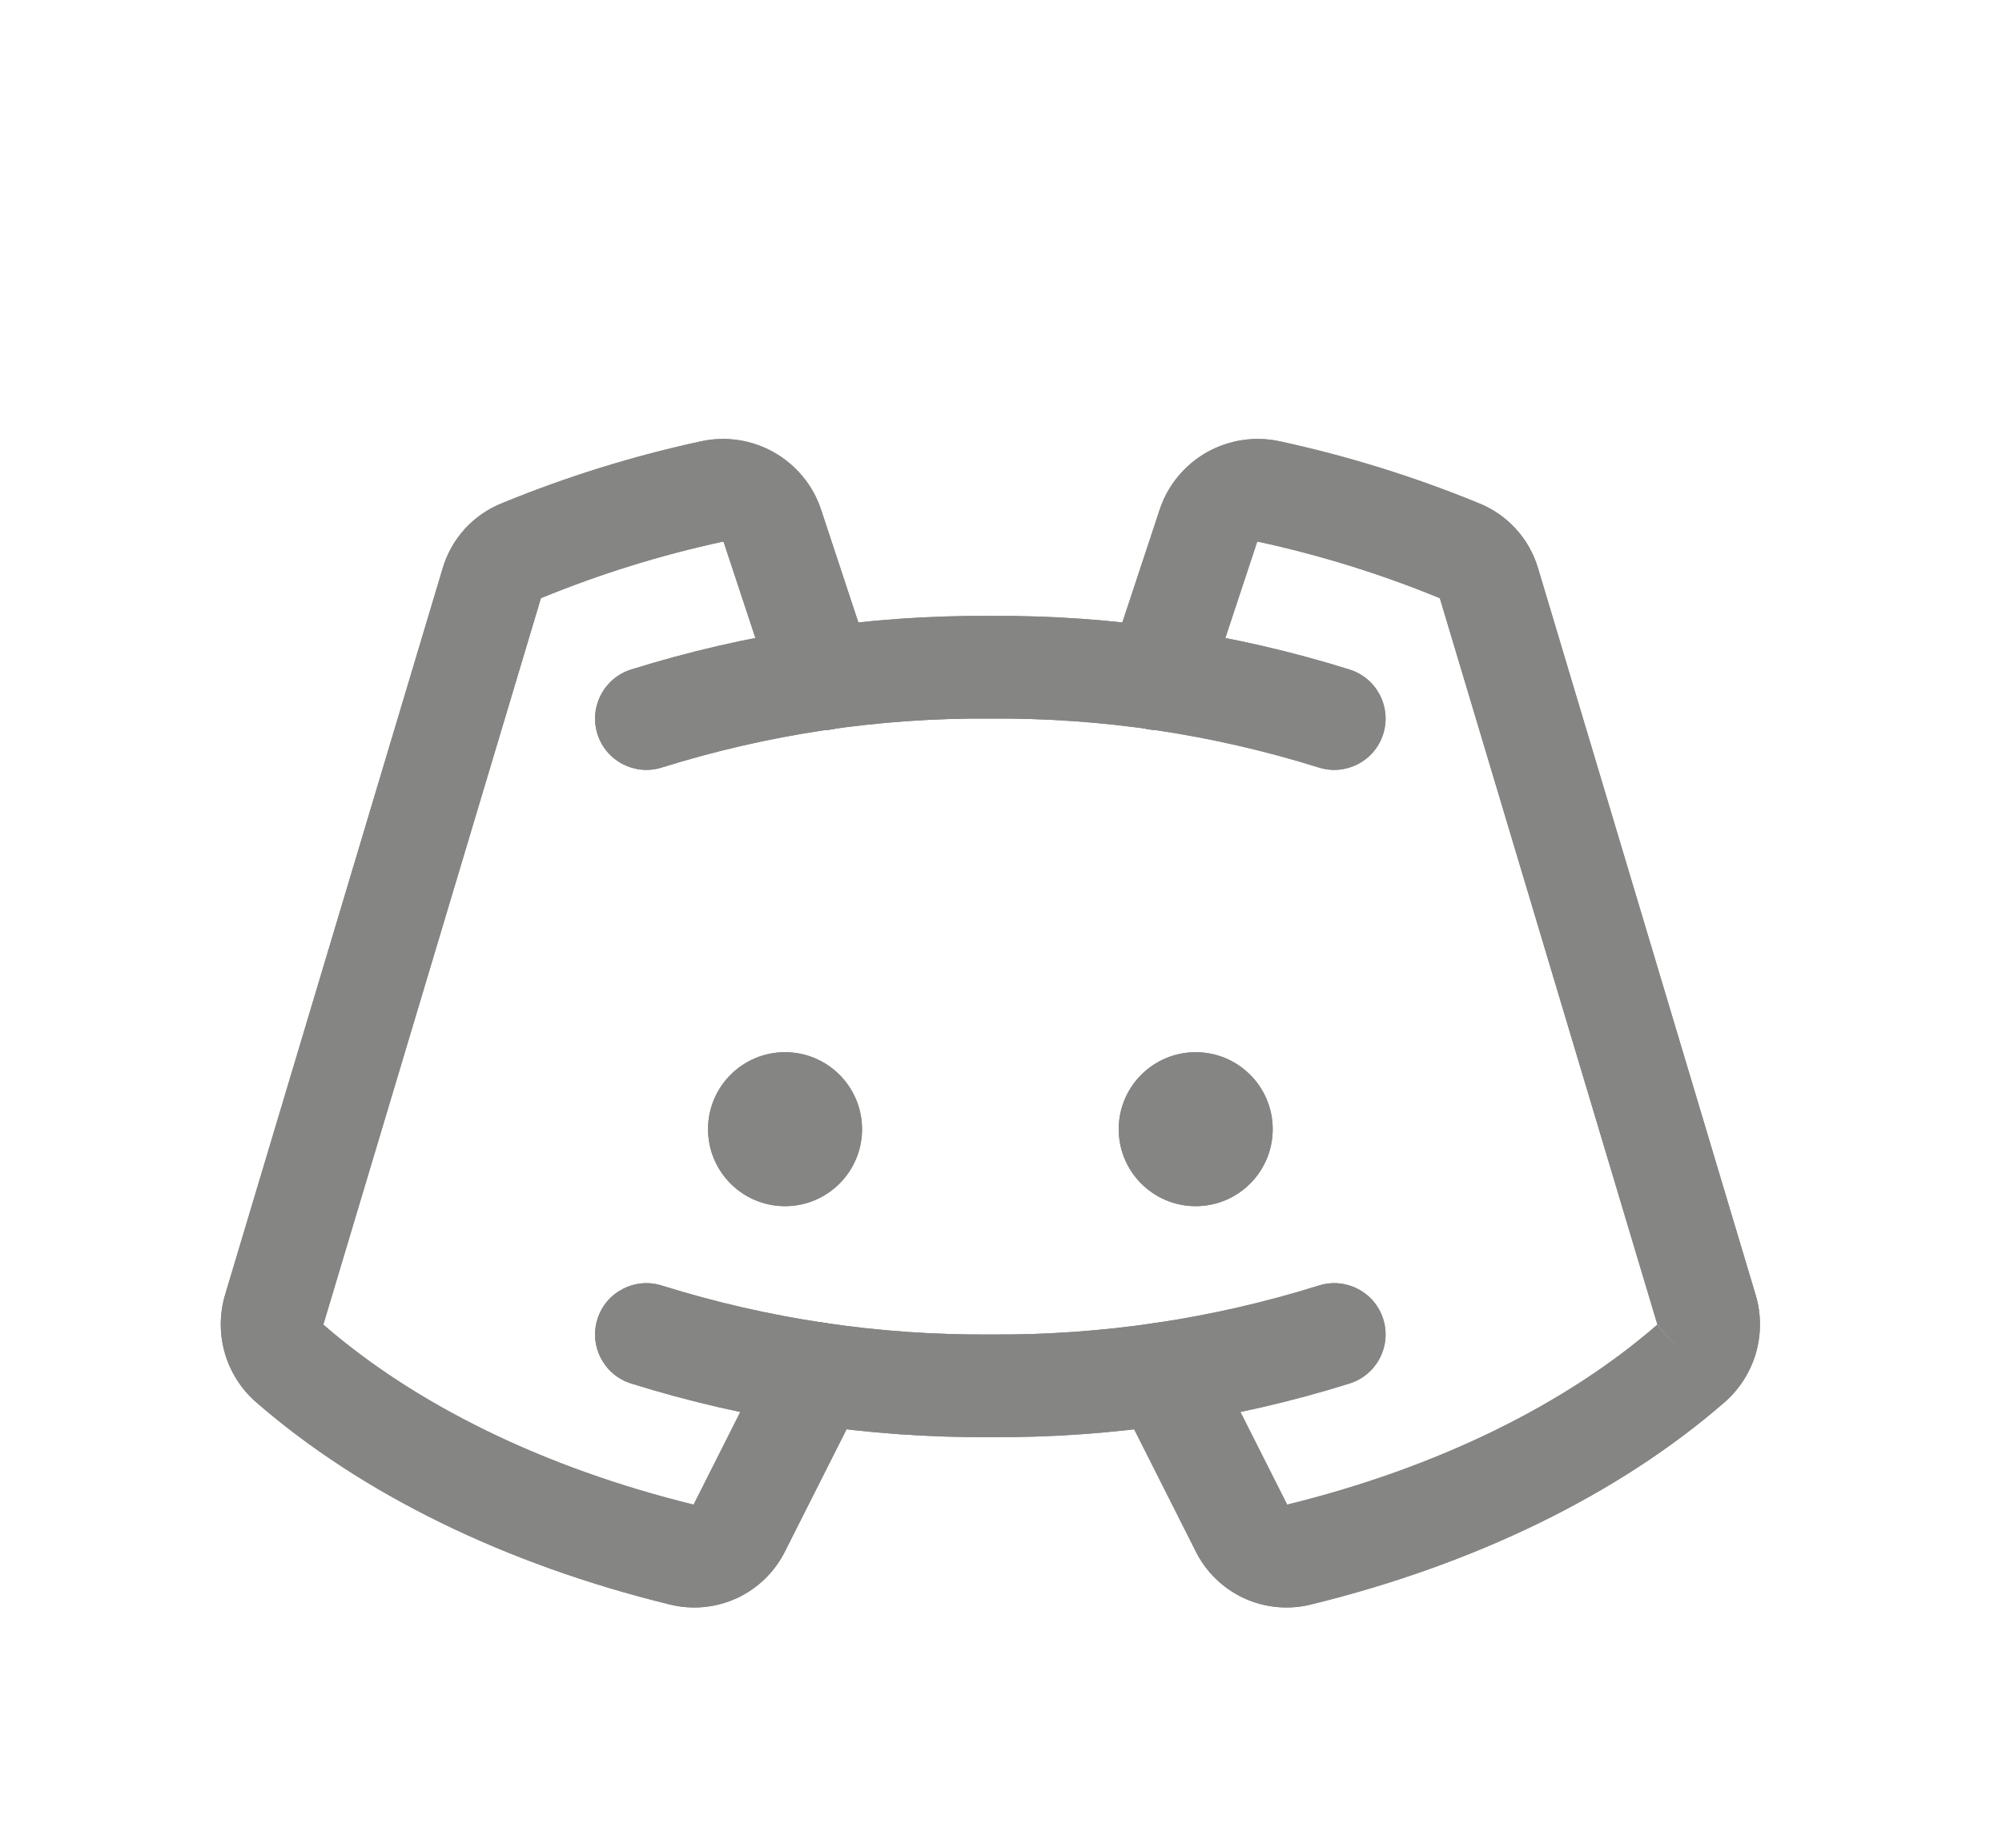 <svg width="39" height="36" viewBox="0 0 39 36" fill="none" xmlns="http://www.w3.org/2000/svg">
<g filter="url(#filter0_d_5202_4485)">
<path d="M15.293 19.5C16.121 19.5 16.793 18.828 16.793 18C16.793 17.172 16.121 16.5 15.293 16.5C14.464 16.5 13.793 17.172 13.793 18C13.793 18.828 14.464 19.5 15.293 19.5Z" fill="#858584"/>
<path d="M23.293 19.5C24.121 19.5 24.793 18.828 24.793 18C24.793 17.172 24.121 16.5 23.293 16.5C22.465 16.5 21.793 17.172 21.793 18C21.793 18.828 22.465 19.5 23.293 19.5Z" fill="#858584"/>
<path fill-rule="evenodd" clip-rule="evenodd" d="M19.285 10C17.117 9.984 14.96 10.306 12.891 10.954C12.364 11.119 11.803 10.826 11.638 10.299C11.473 9.772 11.766 9.211 12.293 9.045C14.558 8.336 16.919 7.983 19.292 8C21.665 7.983 24.026 8.336 26.291 9.045C26.818 9.211 27.111 9.772 26.946 10.299C26.781 10.826 26.22 11.119 25.693 10.954C23.624 10.306 21.467 9.984 19.299 10H19.285Z" fill="#858584"/>
<path fill-rule="evenodd" clip-rule="evenodd" d="M11.638 21.701C11.803 21.174 12.364 20.881 12.891 21.046C14.96 21.694 17.117 22.016 19.285 22H19.299C21.467 22.016 23.624 21.694 25.693 21.046C26.22 20.881 26.781 21.174 26.946 21.701C27.111 22.228 26.818 22.789 26.291 22.954C24.026 23.664 21.665 24.017 19.292 24C16.919 24.017 14.558 23.664 12.293 22.954C11.766 22.789 11.473 22.228 11.638 21.701Z" fill="#858584"/>
<path fill-rule="evenodd" clip-rule="evenodd" d="M23.512 4.811C23.943 4.569 24.448 4.493 24.93 4.598C26.248 4.884 27.538 5.284 28.785 5.795C29.066 5.904 29.318 6.075 29.522 6.296C29.729 6.52 29.88 6.789 29.965 7.081L34.2 21.226C34.311 21.594 34.313 21.986 34.208 22.356C34.102 22.726 33.892 23.058 33.604 23.313L33.599 23.317C31.531 25.116 28.73 26.478 25.548 27.258C25.106 27.37 24.639 27.326 24.225 27.134C23.813 26.941 23.481 26.613 23.283 26.204L21.774 23.213C21.526 22.72 21.724 22.118 22.217 21.87C22.71 21.621 23.312 21.819 23.56 22.312L25.073 25.312L25.074 25.315C28.012 24.594 30.506 23.357 32.286 21.808L32.943 22.563L32.281 21.813C32.283 21.811 32.284 21.809 32.285 21.807C32.285 21.805 32.285 21.802 32.285 21.8L28.049 7.655C28.045 7.653 28.041 7.652 28.038 7.65C26.895 7.181 25.713 6.814 24.506 6.553L24.503 6.552C24.5 6.551 24.497 6.552 24.495 6.553C24.492 6.555 24.49 6.557 24.489 6.559L23.504 9.539C23.331 10.063 22.765 10.348 22.241 10.175C21.717 10.001 21.432 9.436 21.605 8.911L22.596 5.915C22.755 5.447 23.082 5.054 23.512 4.811Z" fill="#858584"/>
<path fill-rule="evenodd" clip-rule="evenodd" d="M14.091 6.553C14.088 6.552 14.085 6.551 14.082 6.552L14.08 6.553C12.873 6.814 11.691 7.181 10.548 7.65C10.544 7.652 10.541 7.653 10.537 7.655L6.301 21.8C6.301 21.802 6.301 21.805 6.301 21.807C6.302 21.809 6.303 21.811 6.304 21.812C8.084 23.359 10.577 24.595 13.512 25.315L13.513 25.312L15.025 22.312C15.274 21.819 15.876 21.621 16.369 21.87C16.862 22.118 17.06 22.72 16.811 23.213L15.303 26.204C15.105 26.613 14.772 26.941 14.361 27.134C13.947 27.326 13.48 27.37 13.038 27.258C9.856 26.478 7.054 25.116 4.987 23.317L4.982 23.313C4.693 23.058 4.484 22.726 4.378 22.356C4.273 21.986 4.275 21.594 4.385 21.226C4.385 21.226 4.385 21.226 4.385 21.226L8.621 7.081C8.706 6.789 8.857 6.52 9.063 6.296C9.268 6.075 9.52 5.904 9.801 5.795C11.048 5.284 12.339 4.883 13.657 4.598C14.139 4.493 14.643 4.569 15.073 4.811C15.504 5.054 15.831 5.447 15.99 5.915L15.993 5.924L16.98 8.911C17.154 9.436 16.869 10.001 16.345 10.175C15.82 10.348 15.255 10.063 15.082 9.539L14.097 6.559C14.095 6.557 14.094 6.555 14.091 6.553Z" fill="#858584"/>
<path d="M15.293 19.5C16.121 19.5 16.793 18.828 16.793 18C16.793 17.172 16.121 16.5 15.293 16.5C14.464 16.5 13.793 17.172 13.793 18C13.793 18.828 14.464 19.5 15.293 19.5Z" fill="#858584"/>
<path d="M23.293 19.5C24.121 19.5 24.793 18.828 24.793 18C24.793 17.172 24.121 16.5 23.293 16.5C22.465 16.5 21.793 17.172 21.793 18C21.793 18.828 22.465 19.5 23.293 19.5Z" fill="#858584"/>
<path fill-rule="evenodd" clip-rule="evenodd" d="M19.285 10C17.117 9.984 14.96 10.306 12.891 10.954C12.364 11.119 11.803 10.826 11.638 10.299C11.473 9.772 11.766 9.211 12.293 9.045C14.558 8.336 16.919 7.983 19.292 8C21.665 7.983 24.026 8.336 26.291 9.045C26.818 9.211 27.111 9.772 26.946 10.299C26.781 10.826 26.22 11.119 25.693 10.954C23.624 10.306 21.467 9.984 19.299 10H19.285Z" fill="#858584"/>
<path fill-rule="evenodd" clip-rule="evenodd" d="M11.638 21.701C11.803 21.174 12.364 20.881 12.891 21.046C14.96 21.694 17.117 22.016 19.285 22H19.299C21.467 22.016 23.624 21.694 25.693 21.046C26.22 20.881 26.781 21.174 26.946 21.701C27.111 22.228 26.818 22.789 26.291 22.954C24.026 23.664 21.665 24.017 19.292 24C16.919 24.017 14.558 23.664 12.293 22.954C11.766 22.789 11.473 22.228 11.638 21.701Z" fill="#858584"/>
<path fill-rule="evenodd" clip-rule="evenodd" d="M23.512 4.811C23.943 4.569 24.448 4.493 24.93 4.598C26.248 4.884 27.538 5.284 28.785 5.795C29.066 5.904 29.318 6.075 29.522 6.296C29.729 6.52 29.88 6.789 29.965 7.081L34.2 21.226C34.311 21.594 34.313 21.986 34.208 22.356C34.102 22.726 33.892 23.058 33.604 23.313L33.599 23.317C31.531 25.116 28.73 26.478 25.548 27.258C25.106 27.37 24.639 27.326 24.225 27.134C23.813 26.941 23.481 26.613 23.283 26.204L21.774 23.213C21.526 22.72 21.724 22.118 22.217 21.87C22.71 21.621 23.312 21.819 23.56 22.312L25.073 25.312L25.074 25.315C28.012 24.594 30.506 23.357 32.286 21.808L32.943 22.563L32.281 21.813C32.283 21.811 32.284 21.809 32.285 21.807C32.285 21.805 32.285 21.802 32.285 21.8L28.049 7.655C28.045 7.653 28.041 7.652 28.038 7.65C26.895 7.181 25.713 6.814 24.506 6.553L24.503 6.552C24.5 6.551 24.497 6.552 24.495 6.553C24.492 6.555 24.49 6.557 24.489 6.559L23.504 9.539C23.331 10.063 22.765 10.348 22.241 10.175C21.717 10.001 21.432 9.436 21.605 8.911L22.596 5.915C22.755 5.447 23.082 5.054 23.512 4.811Z" fill="#858584"/>
<path fill-rule="evenodd" clip-rule="evenodd" d="M14.091 6.553C14.088 6.552 14.085 6.551 14.082 6.552L14.08 6.553C12.873 6.814 11.691 7.181 10.548 7.65C10.544 7.652 10.541 7.653 10.537 7.655L6.301 21.8C6.301 21.802 6.301 21.805 6.301 21.807C6.302 21.809 6.303 21.811 6.304 21.812C8.084 23.359 10.577 24.595 13.512 25.315L13.513 25.312L15.025 22.312C15.274 21.819 15.876 21.621 16.369 21.87C16.862 22.118 17.06 22.72 16.811 23.213L15.303 26.204C15.105 26.613 14.772 26.941 14.361 27.134C13.947 27.326 13.48 27.37 13.038 27.258C9.856 26.478 7.054 25.116 4.987 23.317L4.982 23.313C4.693 23.058 4.484 22.726 4.378 22.356C4.273 21.986 4.275 21.594 4.385 21.226C4.385 21.226 4.385 21.226 4.385 21.226L8.621 7.081C8.706 6.789 8.857 6.52 9.063 6.296C9.268 6.075 9.52 5.904 9.801 5.795C11.048 5.284 12.339 4.883 13.657 4.598C14.139 4.493 14.643 4.569 15.073 4.811C15.504 5.054 15.831 5.447 15.99 5.915L15.993 5.924L16.98 8.911C17.154 9.436 16.869 10.001 16.345 10.175C15.82 10.348 15.255 10.063 15.082 9.539L14.097 6.559C14.095 6.557 14.094 6.555 14.091 6.553Z" fill="#858584"/>
</g>
<defs>
<filter id="filter0_d_5202_4485" x="-0.707" y="0" width="40" height="40" filterUnits="userSpaceOnUse" color-interpolation-filters="sRGB">
<feFlood flood-opacity="0" result="BackgroundImageFix"/>
<feColorMatrix in="SourceAlpha" type="matrix" values="0 0 0 0 0 0 0 0 0 0 0 0 0 0 0 0 0 0 127 0" result="hardAlpha"/>
<feOffset dy="4"/>
<feGaussianBlur stdDeviation="2"/>
<feComposite in2="hardAlpha" operator="out"/>
<feColorMatrix type="matrix" values="0 0 0 0 0 0 0 0 0 0 0 0 0 0 0 0 0 0 0.25 0"/>
<feBlend mode="normal" in2="BackgroundImageFix" result="effect1_dropShadow_5202_4485"/>
<feBlend mode="normal" in="SourceGraphic" in2="effect1_dropShadow_5202_4485" result="shape"/>
</filter>
</defs>
</svg>
